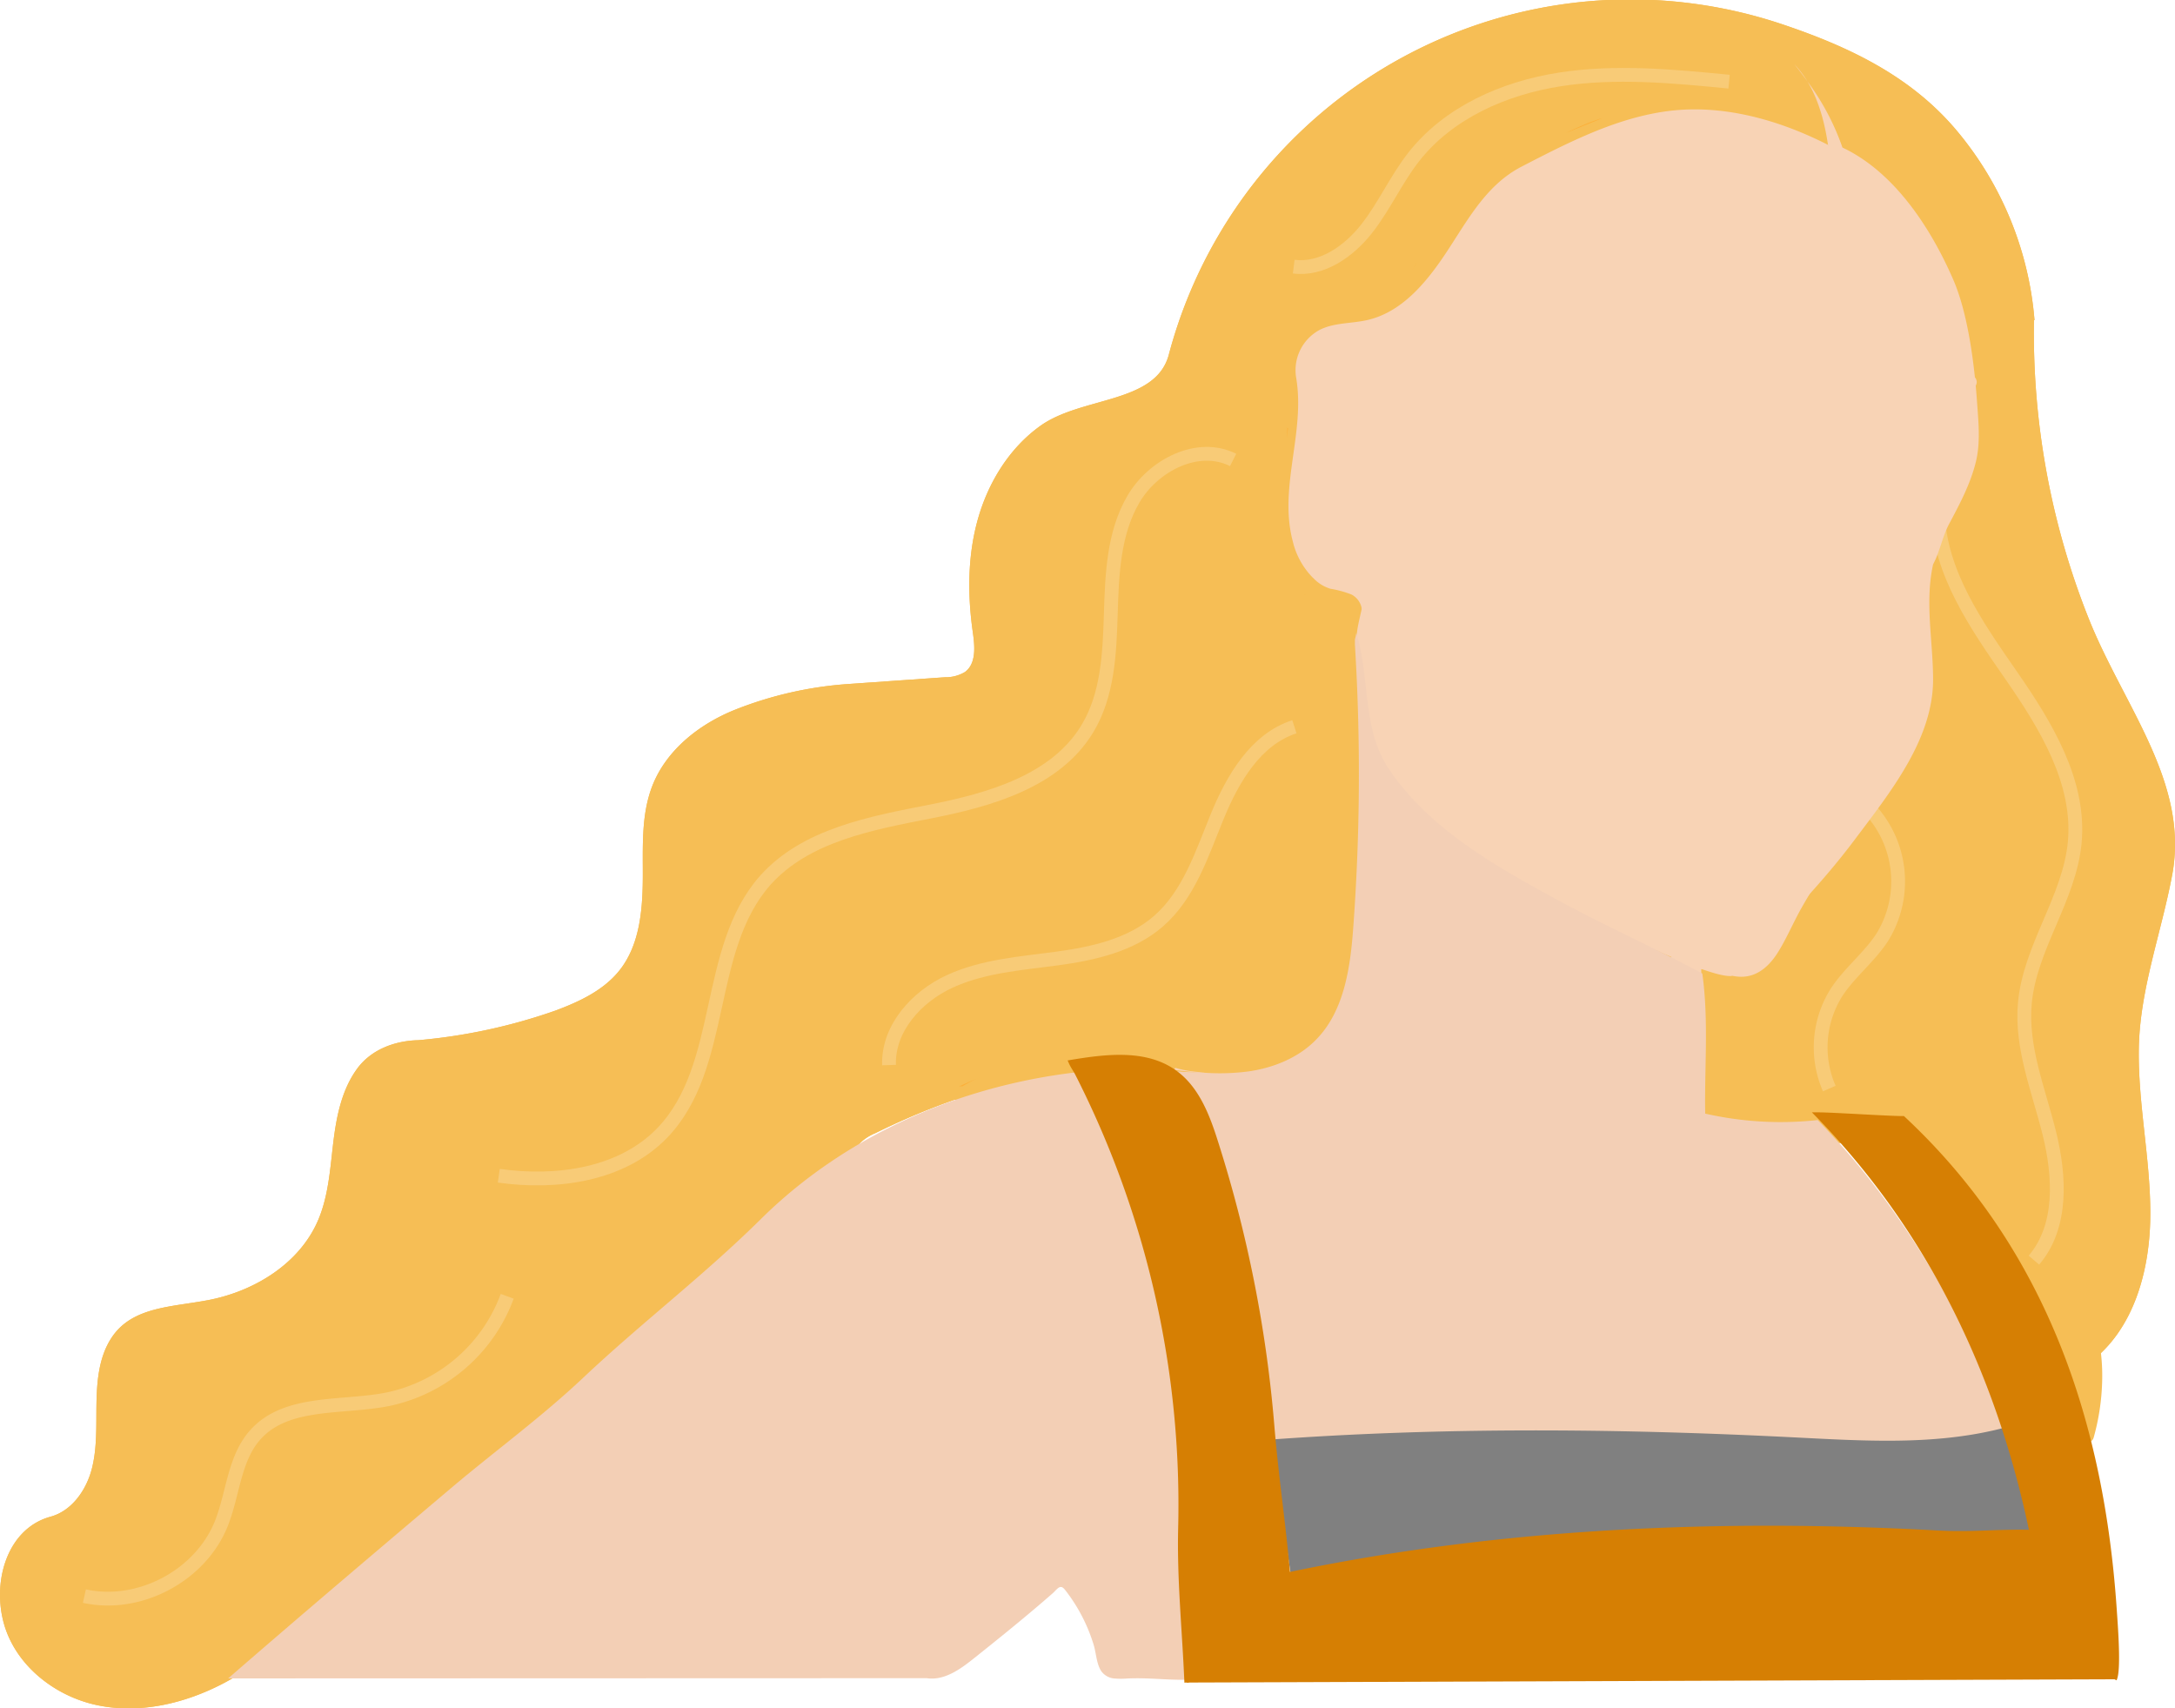 <svg id="Lag_3" data-name="Lag 3" xmlns="http://www.w3.org/2000/svg" viewBox="0 0 473.11 371.57"><defs><style>.cls-1{fill:#f6bc56;}.cls-2{fill:#f6be55;}.cls-3{fill:#fbb03b;}.cls-4,.cls-7{fill:none;}.cls-4{stroke:#f8cb77;stroke-width:3px;}.cls-4,.cls-6,.cls-7,.cls-9{stroke-miterlimit:10;}.cls-5{fill:#f8d3b5;}.cls-6{fill:gray;stroke:gray;}.cls-7{stroke:#000;stroke-width:2px;}.cls-8{fill:#f3cfb5;}.cls-9{fill:#d67f03;stroke:#d67f03;}</style></defs><path class="cls-1" d="M107,365a121.82,121.82,0,0,0,29.83-6.44c5.24-1.95,10.54-4.43,14-8.83,4.26-5.43,4.94-12.79,5-19.68s-.43-14,2.11-20.45c3.08-7.78,10.23-13.38,18-16.49a82,82,0,0,1,24.6-5.58l21-1.47a8.19,8.19,0,0,0,4.35-1.13c2.51-1.82,2.17-5.58,1.73-8.65-1.17-8.2-1.14-16.67,1.11-24.64s6.84-15.43,13.57-20.25c9-6.45,25.11-4.78,27.95-15.48A103.86,103.86,0,0,1,403.57,144c14.61,4.9,28,11.27,37.93,23a73.41,73.41,0,0,1,17.06,41.39h-.12a168,168,0,0,0,11.91,64.91c7.58,19,21.91,35.66,18.16,55.73-2.37,12.69-7.07,25-7.26,37.86-.18,12.07,2.55,24,2.5,36.09s-3.59,25.11-13.33,32.23c-2.72,2-2.42,3.34-2.42,6.72l-.6.32c-10.81-20.26-27.38-37.26-40.9-55.82-15.51,2.42-27.66-.12-42.9-3.89l.09-14.24c0-4.9-5.52-8.55-3.19-12.87,1.86-3.44-7.95-11.44-5-14,11.22-9.72,46.22-14.2,45-29-.62-7.46,15.79-17.61,12-25-5.93-11.58-5.91-16.9,3-34,2.25-4.32-1.78-22.19,6.68-26.83.1.28.21.56.32.83,2.07,5.18,5-3.46,0-1l-.32.17C434.77,207.75,431,185,417.5,173.5c-1.77-6.83-6.05-14.2-10.47-19.7a33.48,33.48,0,0,1,6.37,18.32c-.89-.56-.86-1.62-1.87-1.34-14.58,4-18.69-5-29.22-6.1-20.07-2.07-40.56,9.14-51.59,26-2.36,3.62-4.32,7.51-6.94,10.95s-6,6.5-10.2,7.62c-3.16.84-6.6.53-9.64,1.76-4.32,1.74-7,6.34-7.66,11s1.25,7.89.63,12.51a82.16,82.16,0,0,0-1.06,14.17,27.72,27.72,0,0,0,3.77,13.55,19.7,19.7,0,0,0,12.23,8.65c4,4.58,3.83,11.38,3.4,17.46-1.46,20.54-4.22,39.63-4.17,60.23,0,7.13-2.73,14.49-8.32,18.92-7.24,5.75-17.45,5.59-26.61,4.35s-18.36-1.69-27.49-.22a147.68,147.68,0,0,0-32.79,9.29q-4.81,2-9.48,4.31a10.24,10.24,0,0,0-3.32,2.16,25.27,25.27,0,0,1-2.92,3C173.42,412.53,148.8,437.15,121,458c-8,6-26.85,22.67-33.73,29.3s-14.1,13.07-22.55,17.52-18.33,6.79-27.67,4.79-17.91-8.88-20.3-18.13S17.8,471.15,27,468.64c4.66-1.28,7.81-5.81,9-10.48s.9-9.59,1-14.42.58-9.88,3.22-13.94c4.53-7,13.39-6.72,21.55-8.36,9.8-2,19.27-7.88,23.31-17,2.32-5.25,2.71-11.11,3.38-16.81s1.77-11.56,5.1-16.24C96.7,366.94,102.05,365.11,107,365Z" transform="translate(-16.01 -138.76)"/><path class="cls-1" d="M442.5,226.5c5-2.46,2.07,6.18,0,1-.11-.27-.22-.55-.32-.83Z" transform="translate(-16.01 -138.76)"/><path class="cls-2" d="M107,365a121.82,121.82,0,0,0,29.83-6.44c5.24-1.95,10.54-4.43,14-8.83,4.26-5.43,4.94-12.79,5-19.68s-.43-14,2.11-20.45c3.08-7.78,10.23-13.38,18-16.49a82,82,0,0,1,24.6-5.58l21-1.47a8.19,8.19,0,0,0,4.35-1.13c2.51-1.82,2.17-5.58,1.73-8.65-1.17-8.2-1.14-16.67,1.11-24.64s6.84-15.43,13.57-20.25c9-6.45,25.11-4.78,27.95-15.48A103.86,103.86,0,0,1,403.57,144c14.61,4.9,28,11.27,37.93,23a73.41,73.41,0,0,1,17.06,41.39h-.12a168,168,0,0,0,11.91,64.91c7.58,19,21.91,35.66,18.16,55.73-2.37,12.69-7.07,25-7.26,37.86-.18,12.07,2.55,24,2.5,36.09s-3.59,25.11-13.33,32.23c-2.72,2-2.42,3.34-2.42,6.72l-.6.32c-10.81-20.26-27.38-37.26-40.9-55.82-15.51,2.42-27.66-.12-42.9-3.89l.09-14.24c0-4.9-5.52-8.55-3.19-12.87,1.86-3.44-7.95-11.44-5-14,11.22-9.72,46.22-14.2,45-29-.62-7.46,15.79-17.61,12-25-5.93-11.58-5.91-16.9,3-34,2.25-4.32-1.78-22.19,6.68-26.83.1.28.21.56.32.83,2.07,5.18,5-3.46,0-1l-.32.17C434.77,207.75,431,185,417.5,173.5c-1.77-6.83-6.05-14.2-10.47-19.7a33.48,33.48,0,0,1,6.37,18.32c-.89-.56-.86-1.62-1.87-1.34-14.58,4-18.69-5-29.22-6.1-20.07-2.07-40.56,9.14-51.59,26-2.36,3.62-4.32,7.51-6.94,10.95s-6,6.5-10.2,7.62c-3.16.84-6.6.53-9.64,1.76-4.32,1.74-7,6.34-7.66,11s1.25,7.89.63,12.51a82.16,82.16,0,0,0-1.06,14.17,27.72,27.72,0,0,0,3.77,13.55,19.7,19.7,0,0,0,12.23,8.65c4,4.58,3.83,11.38,3.4,17.46-1.46,20.54-4.22,39.63-4.17,60.23,0,7.13-2.73,14.49-8.32,18.92-7.24,5.75-17.45,5.59-26.61,4.35s-18.36-1.69-27.49-.22a147.68,147.68,0,0,0-32.79,9.29q-4.81,2-9.48,4.31a10.24,10.24,0,0,0-3.32,2.16,25.27,25.27,0,0,1-2.92,3C173.42,412.53,148.8,437.15,121,458c-8,6-26.85,22.67-33.73,29.3s-14.1,13.07-22.55,17.52-18.33,6.79-27.67,4.79-17.91-8.88-20.3-18.13S17.8,471.15,27,468.64c4.66-1.28,7.81-5.81,9-10.48s.9-9.59,1-14.42.58-9.88,3.22-13.94c4.53-7,13.39-6.72,21.55-8.36,9.8-2,19.27-7.88,23.31-17,2.32-5.25,2.71-11.11,3.38-16.81s1.77-11.56,5.1-16.24C96.7,366.94,102.05,365.11,107,365Z" transform="translate(-16.01 -138.76)"/><path class="cls-3" d="M442.5,226.5c5-2.46,2.07,6.18,0,1-.11-.27-.22-.55-.32-.83Z" transform="translate(-16.01 -138.76)"/><path class="cls-3" d="M289,368.43c-1.76-.2-3.4.45-5.09.84a21.46,21.46,0,0,1-5.18.48c-1.74,0-3.47-.15-5.2-.3a5.82,5.82,0,0,1-3.58-1.14c-1.41-1.31-3.53.8-2.12,2.12,2.5,2.33,6.57,2.17,9.76,2.29a30.49,30.49,0,0,0,5.65-.27c1.91-.3,3.81-1.24,5.76-1a1.51,1.51,0,0,0,1.5-1.5,1.53,1.53,0,0,0-1.5-1.5Z" transform="translate(-16.01 -138.76)"/><path class="cls-3" d="M290.44,370.31a206.06,206.06,0,0,1-22.09-.28c-1.93-.12-1.92,2.88,0,3a206.06,206.06,0,0,0,22.09.28c1.93-.08,1.94-3.08,0-3Z" transform="translate(-16.01 -138.76)"/><path class="cls-3" d="M278.15,370.2h-4.83c-.73,0-1.46,0-2.18,0l-.38,0c.38,0-.14-.05-.22-.07-.37-.08.27.12-.08,0-.14-.09-.14-.08,0,0a1,1,0,0,1-.17-.18,1.52,1.52,0,0,0-2.12,0,1.54,1.54,0,0,0,0,2.13c1.16,1.3,3,1.16,4.61,1.15h5.36a1.5,1.5,0,0,0,0-3Z" transform="translate(-16.01 -138.76)"/><path class="cls-3" d="M251.08,369.44a58.41,58.41,0,0,0-26.48,5.63c-1.74.83-.22,3.41,1.52,2.59a55.16,55.16,0,0,1,25-5.22c1.93.05,1.93-2.95,0-3Z" transform="translate(-16.01 -138.76)"/><path class="cls-3" d="M226.49,377.85c4.66.93,8.87-1,13.16-2.53a41.41,41.41,0,0,1,13.75-2.58c1.93,0,1.94-3,0-3A43.64,43.64,0,0,0,240.14,372c-4.08,1.37-8.41,3.87-12.86,3-1.88-.38-2.69,2.51-.79,2.89Z" transform="translate(-16.01 -138.76)"/><path class="cls-3" d="M467.87,438.52c.49,3.52.76,7.44-.87,10.72a1.54,1.54,0,0,0,.54,2.06,1.52,1.52,0,0,0,2-.54c2-4.1,1.79-8.64,1.17-13a1.51,1.51,0,0,0-1.84-1.05,1.54,1.54,0,0,0-1.05,1.85Z" transform="translate(-16.01 -138.76)"/><path class="cls-3" d="M462.59,430.61a41.09,41.09,0,0,1,4.51,12.76,1.51,1.51,0,0,0,1.84,1.05,1.54,1.54,0,0,0,1.05-1.85,43.42,43.42,0,0,0-4.81-13.47c-.93-1.69-3.53-.18-2.59,1.51Z" transform="translate(-16.01 -138.76)"/><path class="cls-3" d="M468.26,444.46a1.5,1.5,0,0,0,0-3,1.5,1.5,0,0,0,0,3Z" transform="translate(-16.01 -138.76)"/><path class="cls-3" d="M314.08,269.63A55.1,55.1,0,0,1,298,263.77c-1.69-.94-3.21,1.65-1.52,2.59a57.69,57.69,0,0,0,16.84,6.16c1.89.37,2.69-2.52.8-2.89Z" transform="translate(-16.01 -138.76)"/><path class="cls-3" d="M311.21,266.31a13.55,13.55,0,0,1-12.63-5.19,1.54,1.54,0,0,0-2.05-.54,1.51,1.51,0,0,0-.54,2.05,16.47,16.47,0,0,0,15.22,6.68,1.54,1.54,0,0,0,1.5-1.5,1.52,1.52,0,0,0-1.5-1.5Z" transform="translate(-16.01 -138.76)"/><path class="cls-3" d="M298.17,259.43l.85-27.5c.14-4.35,0-8.83.5-13.16a10.4,10.4,0,0,1,6-8.58c1.75-.81.23-3.4-1.51-2.59a12.94,12.94,0,0,0-7.06,8.62,32,32,0,0,0-.64,6.55c-.07,2.39-.14,4.79-.22,7.18l-.91,29.48c-.05,1.93,2.95,1.92,3,0Z" transform="translate(-16.01 -138.76)"/><path class="cls-3" d="M296.41,229.89l.3-9.34a1.5,1.5,0,0,0-1.5-1.5,1.53,1.53,0,0,0-1.5,1.5l-.3,9.34a1.52,1.52,0,0,0,1.5,1.5,1.54,1.54,0,0,0,1.5-1.5Z" transform="translate(-16.01 -138.76)"/><path class="cls-3" d="M322.14,206.7c3.2-8.31,8.61-15.55,14.27-22.35s11.9-13.38,19.86-17.47a32,32,0,0,1,13.9-3.71l-1.06-2.56c-7,5.95-16.56,7.46-23.85,13-6.76,5.11-11.29,12.37-16,19.29a76.47,76.47,0,0,1-8.92,11.35,1.5,1.5,0,0,0,2.12,2.12c6.05-6.07,10.22-13.62,15.24-20.49a48.53,48.53,0,0,1,8.47-9.23c3.46-2.8,7.54-4.63,11.6-6.38,4.74-2.06,9.45-4.12,13.42-7.5a1.51,1.51,0,0,0-1.06-2.56c-9.33.22-17.85,4.61-24.84,10.56a87,87,0,0,0-9.9,10.14c-3,3.56-6,7.22-8.63,11.06a66.39,66.39,0,0,0-7.55,14c-.7,1.8,2.2,2.58,2.89.8Z" transform="translate(-16.01 -138.76)"/><path class="cls-2" d="M220.75,372.11a1.5,1.5,0,0,0,0-3,1.5,1.5,0,0,0,0,3Z" transform="translate(-16.01 -138.76)"/><path class="cls-2" d="M221.84,377.75c9.29,1.41,17.85-3.3,26.67-5.36,9.19-2.15,18.69-2.51,28.1-2.28,5.31.14,10.62.47,15.92.8l-.4-3c-17,6.09-35.37,1.32-52.92,3.55a52.21,52.21,0,0,0-14.36,3.81l1.51,2.59a63.25,63.25,0,0,1,21.95-8.11c8.13-1.39,16.11-.77,24.2.51a75.82,75.82,0,0,0,14.64,1.34l-.4-2.94A82.23,82.23,0,0,1,254,371.29l.4,2.95A59.84,59.84,0,0,1,279.3,372l-.4-2.94-3,.44c-1.9.28-1.1,3.17.8,2.89l3-.44a1.49,1.49,0,0,0,1.07-1.65,1.53,1.53,0,0,0-1.47-1.3,62.16,62.16,0,0,0-25.68,2.34,1.51,1.51,0,0,0,.4,3,84.39,84.39,0,0,0,33.53-2.69,1.51,1.51,0,0,0-.4-3c-8.78.31-17.3-2.32-26-2.66a65.46,65.46,0,0,0-23.92,3.56,66.45,66.45,0,0,0-12.35,5.77c-1.7,1-.22,3.34,1.51,2.59,16.37-7.11,34.87-2.59,52.07-4.08a57.35,57.35,0,0,0,14.5-3,1.51,1.51,0,0,0-.4-2.95c-9.27-.58-18.57-1.16-27.86-.68a99.75,99.75,0,0,0-13.78,1.59,106.7,106.7,0,0,0-13.12,3.64c-4.85,1.59-10,3.18-15.13,2.4-1.89-.29-2.71,2.6-.8,2.89Z" transform="translate(-16.01 -138.76)"/><path class="cls-2" d="M313.23,274c-.67-4.49-5.06-6.77-8.77-8.5a15.68,15.68,0,0,1-5.38-3.44c-1.74-2-1.58-4.66-1.12-7.09h-2.89c1.71,5.13,3.81,10.85,8.75,13.71,2.83,1.64,6.11,1.87,9.18,2.8,2.27.7,5.6,2.66,5.15,5.51l2.51-.66c-3.34-3.6-7-7.27-11.48-9.39a17.73,17.73,0,0,0-6.88-1.76c-2.05-.08-4.87.52-6.54-1l-.67,2.5c2.75-.94,5.45.86,7.76,2.17q4,2.28,8,4.67a1.5,1.5,0,0,0,1.51-2.59c-3-1.83-6.11-3.64-9.21-5.36-2.69-1.49-5.77-2.84-8.85-1.78a1.52,1.52,0,0,0-.67,2.51c1.77,1.57,4,1.86,6.25,1.85a17.73,17.73,0,0,1,7.08,1.05c4.62,1.86,8.26,5.64,11.58,9.22a1.5,1.5,0,0,0,2.5-.66c.49-3.06-1.05-5.62-3.48-7.39-2.68-2-6-2.26-9.13-3.1a11.48,11.48,0,0,1-7-5.12,35.37,35.37,0,0,1-3.47-8c-.43-1.29-2.6-1.56-2.89,0-.5,2.61-.72,5.33.42,7.81a11.19,11.19,0,0,0,4.85,4.8c3.51,2,9.29,3.31,10,8,.29,1.91,3.18,1.1,2.89-.79Z" transform="translate(-16.01 -138.76)"/><path class="cls-2" d="M305.68,269.66a19,19,0,0,1-3.62-.12l.4,0a3.72,3.72,0,0,1-.75-.17l.35.15a1.28,1.28,0,0,1-.25-.15l.3.24a1.29,1.29,0,0,1-.17-.16l.24.3a1,1,0,0,1-.11-.17l.16.36a.68.68,0,0,1-.07-.23l0,.4v-.25l0,.4a1.89,1.89,0,0,1,.09-.34l-.15.35a2.77,2.77,0,0,1,.22-.37l-.23.31a2.37,2.37,0,0,1,.27-.28l-.3.24a1.45,1.45,0,0,1,.38-.22l-.36.15a1.92,1.92,0,0,1,.32-.09l-.4.06a1.78,1.78,0,0,1,.4,0l-.4-.05a2.72,2.72,0,0,1,.62.17l-.36-.15a4.56,4.56,0,0,1,.82.49l-.31-.24a10,10,0,0,1,.84.75,1.5,1.5,0,0,0,2.12-2.12,6.77,6.77,0,0,0-2.48-1.69,3.08,3.08,0,0,0-3.09.65,2.81,2.81,0,0,0-.86,2.77,2.4,2.4,0,0,0,1.18,1.43,5.17,5.17,0,0,0,1.9.44,18.18,18.18,0,0,0,3.3.09,1.56,1.56,0,0,0,1.06-.44,1.54,1.54,0,0,0,.44-1.06,1.52,1.52,0,0,0-1.5-1.5Z" transform="translate(-16.01 -138.76)"/><path class="cls-2" d="M296.87,253.5c-.57-9.06,2.59-17.79,2.68-26.81a32.38,32.38,0,0,0-.59-6.59c-.4-2.09-1.2-4.34-.33-6.42,1.25-3,4.86-4.51,7.92-4.65l-.4-2.95a15.1,15.1,0,0,0-10.61,8.37,26.86,26.86,0,0,0-1.93,7.81,89.51,89.51,0,0,0-.7,9.26c0,1.64,2.71,2.1,2.95.4L298.1,216h-2.89a56.4,56.4,0,0,1,.33,14.74h3a64.62,64.62,0,0,0-2.31-15.63,1.52,1.52,0,0,0-2.74-.36,24.63,24.63,0,0,0-2.2,17.18,1.52,1.52,0,0,0,2.9,0,48,48,0,0,0,1.57-8.4c.13-1.39.19-2.79.19-4.19,0-.19.07-1.26-.1-1.14a7.47,7.47,0,0,1,1,0,5.24,5.24,0,0,0,1-.18c2.51-.73,4.79-2.76,6.93-4.19l7.78-5.19A1.5,1.5,0,0,0,311,206l-15.91,8.22c-1.71.89-.2,3.48,1.52,2.59l15.9-8.22L311,206l-8.2,5.46c-1.34.9-2.67,1.81-4,2.68a7,7,0,0,1-1.77.94c-.64.18-1.29,0-1.93.16-2.81.59-2.07,4.34-2.18,6.41a42.36,42.36,0,0,1-1.6,9.47h2.9a21.32,21.32,0,0,1,1.89-14.87l-2.74-.36a61,61,0,0,1,2.2,14.83,1.5,1.5,0,0,0,3,0,59,59,0,0,0-.44-15.54c-.22-1.42-2.69-1.44-2.89,0L293,231.12l2.94.4c.06-2.62.23-5.24.53-7.84a28.58,28.58,0,0,1,1.5-7.27,12.23,12.23,0,0,1,9-7.43c1.65-.34,1.29-3-.4-2.95-6.21.28-12.11,4.66-11.17,11.38.27,1.93.83,3.8,1,5.74a35.73,35.73,0,0,1,.07,5.76c-.25,3.84-1,7.63-1.58,11.42a59.43,59.43,0,0,0-1,13.17c.13,1.91,3.13,1.93,3,0Z" transform="translate(-16.01 -138.76)"/><path class="cls-2" d="M320,208.23a102.4,102.4,0,0,0,19.89-23.14c2.65-4.06,5.52-7.8,9.64-10.46A67.79,67.79,0,0,1,361.34,169c4.67-1.87,9.38-3.78,13.48-6.76,1.06-.77.89-3-.75-2.8A54.36,54.36,0,0,0,347.24,170,53.8,53.8,0,0,0,337,180.08c-3,3.86-5.36,8.13-8,12.26-2.81,4.44-6,8.79-10.43,11.7l2.05,2.05c5.18-7.45,10.37-14.9,16.16-21.9,5.61-6.79,11.84-13.56,19.15-18.56,4-2.71,8.41-4.83,13.26-5.09l-.4-2.95a81.56,81.56,0,0,0-38.4,25.6,80.17,80.17,0,0,0-7.56,10.74,1.5,1.5,0,0,0,2.59,1.51,78.68,78.68,0,0,1,32.34-30.21,76.5,76.5,0,0,1,11.83-4.75c1.56-.48,1.35-3-.4-2.94C360.05,158,352.43,164,346,170a155.5,155.5,0,0,0-18.52,21.41c-3.19,4.32-6.27,8.73-9.34,13.14-.86,1.24.83,2.85,2.05,2.06,8-5.21,12-14.08,17.11-21.76a51.74,51.74,0,0,1,21.34-18.14,50.18,50.18,0,0,1,15.48-4.29l-.76-2.79c-7.35,5.33-16.48,7.1-24.22,11.7a32.8,32.8,0,0,0-10.17,9.73c-2.92,4.19-5.52,8.54-8.74,12.52a92.41,92.41,0,0,1-12.35,12.51c-1.48,1.24.65,3.35,2.12,2.12Z" transform="translate(-16.01 -138.76)"/><path class="cls-2" d="M405.94,154.28a23.73,23.73,0,0,1,5.25,16.87c-.15,1.92,2.85,1.91,3,0a26.7,26.7,0,0,0-6.13-19,1.5,1.5,0,0,0-2.12,2.12Z" transform="translate(-16.01 -138.76)"/><path class="cls-2" d="M461.31,428.44a112.74,112.74,0,0,1,3.92,13.19c.83,3.59.83,8.26,4,10.69a1.51,1.51,0,0,0,2.2-.9,49.9,49.9,0,0,0,1.84-12.09,42.66,42.66,0,0,0-.23-6,3.39,3.39,0,0,0-.9-2.16c-.48-.44-1.43-.43-1.34-1.15l-2.95.4a98.62,98.62,0,0,1,1.38,16.36l2.95-.39q-2.42-10.28-5.38-20.4a1.5,1.5,0,0,0-2.89.8q3,10.13,5.38,20.39a1.5,1.5,0,0,0,2.94-.4,103.9,103.9,0,0,0-1.48-17.16,1.5,1.5,0,0,0-1.65-1.08,1.53,1.53,0,0,0-1.3,1.48,3.07,3.07,0,0,0,.49,2.06,2.93,2.93,0,0,0,.85.87c.22.15.81.26.93.44a5.3,5.3,0,0,1,.07,1c0,.47.07.93.09,1.4.05,1,.06,2,.05,3a46.77,46.77,0,0,1-1.74,11.75l2.2-.89c-1.17-.9-1.37-2.76-1.63-4.1-.39-2.07-.82-4.12-1.32-6.16a112.64,112.64,0,0,0-3.6-11.82c-.65-1.8-3.55-1-2.89.79Z" transform="translate(-16.01 -138.76)"/><path class="cls-4" d="M284.24,238.8c-7.65-3.86-17.38,1.15-21.7,8.55s-4.65,16.39-4.91,25-.66,17.56-5.09,24.9c-6.85,11.35-21.09,15.45-34.09,18s-27.19,5.13-36,15c-13.26,15-8.49,40.46-22.36,54.89-8.83,9.18-23,11.12-35.58,9.34" transform="translate(-16.01 -138.76)"/><path class="cls-4" d="M34.37,485.91c11.89,2.61,25.14-4.37,29.73-15.64,2.63-6.49,2.78-14.23,7.45-19.45,6.78-7.58,18.81-5.74,28.79-7.72a35.4,35.4,0,0,0,26-22.4" transform="translate(-16.01 -138.76)"/><path class="cls-4" d="M209.39,370.41c-.25-8,6-14.9,13.25-18.22s15.37-3.88,23.26-4.95,16.09-2.89,22.1-8.12c6.66-5.8,9.46-14.71,12.82-22.87s8.34-16.71,16.75-19.42" transform="translate(-16.01 -138.76)"/><path class="cls-4" d="M437.53,250.08c.31,13.22,8.47,24.77,16,35.64s15,23.12,13.78,36.28c-1.16,12.2-9.73,22.74-10.85,34.94-.88,9.61,3,18.92,5.32,28.28s2.92,20.29-3.35,27.62" transform="translate(-16.01 -138.76)"/><path class="cls-4" d="M422.61,314.63a23.1,23.1,0,0,1,2.79,28.06c-2.82,4.29-7,7.52-9.85,11.83a22.39,22.39,0,0,0-1.63,21" transform="translate(-16.01 -138.76)"/><path class="cls-4" d="M392.12,156.52c-12.24-1.19-24.64-2.38-36.79-.49s-24.24,7.21-31.83,16.89c-3.83,4.91-6.38,10.72-10.23,15.61s-9.67,9-15.85,8.23" transform="translate(-16.01 -138.76)"/><path class="cls-5" d="M312.72,273.3c-.14-.49-.28-1-.44-1.47a4.26,4.26,0,0,0-2.3-3.77,23.06,23.06,0,0,0-4.59-1.25,8.53,8.53,0,0,1-3.65-2.26l-.23-.21a16.85,16.85,0,0,1-4.31-7.91c-3.1-11.77,2.82-23.67.73-35.66a9.94,9.94,0,0,1,5.19-10.29c3.16-1.58,6.9-1.32,10.35-2.12,7.95-1.83,13.43-8.94,17.86-15.78s8.35-13.77,15.58-17.54c11.59-6,23.72-12.23,36.79-12.48,10.34-.21,20.7,3,29.91,7.69,0,.1.05.2.07.3-.72-5-2-9.9-4.52-14.09a53.64,53.64,0,0,1,7.62,14.39c11.25,5.3,19.18,17.38,24.13,28.79,3.46,8,4.69,20,5.14,26.42.31,4.46.81,9-.28,13.29-1.18,4.72-3.49,9.07-5.78,13.36-1.48,2.79-2,6-3.49,8.79-1.8,8.23-.08,16.16,0,24.7.15,13.18-9.22,24.75-17.13,35.29s-17.31,19.87-26.66,29.16l0,.38c-8.34.87-64.61-29.65-69.09-35.76s-6.37-13.87-7.51-21.43C315.14,287,314.59,280,312.72,273.3Z" transform="translate(-16.01 -138.76)"/><path class="cls-5" d="M406.34,152.74a22.77,22.77,0,0,1,2.82,3.72C408.23,155.17,407.28,153.92,406.34,152.74Z" transform="translate(-16.01 -138.76)"/><path class="cls-5" d="M312.28,271.83c.16.49.3,1,.44,1.47l-.47-1.17A1.53,1.53,0,0,0,312.28,271.83Z" transform="translate(-16.01 -138.76)"/><path class="cls-5" d="M347.9,230.34" transform="translate(-16.01 -138.76)"/><path class="cls-5" d="M361,234.71" transform="translate(-16.01 -138.76)"/><path class="cls-5" d="M313.89,274a96.58,96.58,0,0,0,4.36,31.68" transform="translate(-16.01 -138.76)"/><path class="cls-5" d="M313.37,278.35a60.37,60.37,0,0,1,.47-7.72" transform="translate(-16.01 -138.76)"/><path class="cls-5" d="M384.51,346.08l5.78,4.8" transform="translate(-16.01 -138.76)"/><path class="cls-5" d="M313,269.89a61.47,61.47,0,0,0,6.55,42.92,1.5,1.5,0,0,0,2.59-1.51,58.22,58.22,0,0,1-6.24-40.61c.4-1.89-2.49-2.69-2.9-.8Z" transform="translate(-16.01 -138.76)"/><path class="cls-5" d="M314.57,280.35c-.84-2.13-.38-4.35.12-6.51l1.74-7.48c.44-1.88-2.46-2.68-2.89-.8-.62,2.66-1.26,5.32-1.86,8-.55,2.48-1,5.15,0,7.58a1.54,1.54,0,0,0,1.85,1.05,1.5,1.5,0,0,0,1-1.84Z" transform="translate(-16.01 -138.76)"/><path class="cls-5" d="M383,348.1a41.88,41.88,0,0,1-.16,7.17,1.5,1.5,0,0,0,1.5,1.5,1.54,1.54,0,0,0,1.5-1.5,41.88,41.88,0,0,0,.16-7.17,1.54,1.54,0,0,0-1.5-1.5,1.52,1.52,0,0,0-1.5,1.5Z" transform="translate(-16.01 -138.76)"/><path class="cls-5" d="M381.73,345.92v8.41a1.5,1.5,0,0,0,3,0v-8.41a1.5,1.5,0,0,0-3,0Z" transform="translate(-16.01 -138.76)"/><path class="cls-5" d="M379.55,347.17V349a1.54,1.54,0,0,0,.44,1.06,1.23,1.23,0,0,0,.49.32,1.11,1.11,0,0,0,.57.12,1.46,1.46,0,0,0,1.06-.44,1.54,1.54,0,0,0,.44-1.06v-1.86a1.5,1.5,0,0,0-.44-1.06,1,1,0,0,0-.48-.31,1.06,1.06,0,0,0-.58-.13,1.47,1.47,0,0,0-1.06.44,1.54,1.54,0,0,0-.44,1.06Z" transform="translate(-16.01 -138.76)"/><path class="cls-5" d="M385.73,349.56c3.48-.14,6.59,2.07,10.12,1.57,3.12-.44,5.35-2.76,6.95-5.32,1.89-3.05,3.29-6.41,5.05-9.53a117.11,117.11,0,0,1,6.63-10.44c1.11-1.58-1.49-3.08-2.59-1.51-2.16,3-4.19,6.18-6.05,9.42-1.76,3.05-3.23,6.25-4.92,9.33-1.22,2.21-2.91,4.83-5.67,5.12a12.13,12.13,0,0,1-4.63-.84,15.14,15.14,0,0,0-4.89-.8c-1.93.08-1.94,3.08,0,3Z" transform="translate(-16.01 -138.76)"/><path class="cls-5" d="M398.29,347.66l4.51-5.89a1.52,1.52,0,0,0,.15-1.16,1.63,1.63,0,0,0-.54-.78,1.52,1.52,0,0,0-2,.12,43.42,43.42,0,0,0-5.83,6.14,1.63,1.63,0,0,0-.44,1.06,1.5,1.5,0,0,0,2.56,1.06,44,44,0,0,1,5.83-6.14l-2.35-1.82-4.51,5.9a1.45,1.45,0,0,0-.15,1.15,1.51,1.51,0,0,0,.68.9,1.56,1.56,0,0,0,1.16.15,1.76,1.76,0,0,0,.9-.69Z" transform="translate(-16.01 -138.76)"/><path class="cls-5" d="M444.49,223.36a1.5,1.5,0,0,0,0-3,1.5,1.5,0,0,0,0,3Z" transform="translate(-16.01 -138.76)"/><path class="cls-6" d="M459,473.31a593.08,593.08,0,0,0-161.4,10c-1.84-12.26-3.5-24.57-4.27-37,53.47,0,107.27,6.83,160.05-2.34C457.79,453.37,458.91,462.7,459,473.31Z" transform="translate(-16.01 -138.76)"/><path class="cls-7" d="M454.83,421.84" transform="translate(-16.01 -138.76)"/><path class="cls-5" d="M271.63,371l-.17.45q2.52.35,5.07.57l1.63-.05A23.64,23.64,0,0,1,271.63,371Z" transform="translate(-16.01 -138.76)"/><path class="cls-8" d="M411.4,382.37a74.24,74.24,0,0,1-24.47-1.4c-.17-10.23.79-20.34-.63-30.47-10-5.41-20.56-10.09-30.55-15.5-14-7.58-28.53-15.64-37.5-28.79-6.06-8.89-4.1-19.64-7.22-29.79a14.53,14.53,0,0,1-.3,1.46v0c0,.07,0,.14,0,.21,0,.28,0,.56,0,.85a456,456,0,0,1-.3,60.74c-.62,9.09-1.87,19-8.34,25.4-3.82,3.81-9.09,5.92-14.43,6.7a48.12,48.12,0,0,1-11.06.18,47.75,47.75,0,0,1-5.38-.26c12.59,22.2,20.94,48.24,19.57,73.72-.11,2.16.47,4.35.58,6.52,37.87-2.81,76-2.5,114-.6,15.68.78,31.68,1.94,46.84-2.11C443.51,424.7,429.54,401,411.4,382.37Z" transform="translate(-16.01 -138.76)"/><path class="cls-8" d="M217.6,503.76c3.72.57,7.17-1.85,10.09-4.18,4.76-3.79,9.49-7.6,14.11-11.53q1.66-1.41,3.3-2.85c.33-.29,1-1.14,1.48-1.25s.79.21,1.17.69a36.77,36.77,0,0,1,6.17,11.91c.54,1.8.59,4.06,1.63,5.67a3.9,3.9,0,0,0,3.09,1.62,16,16,0,0,0,2.4,0c5.14-.28,9.83.54,15,.17a61.11,61.11,0,0,0,1.23-9.38c.23-2.68.4-5.36.53-8.05q.38-8.07.17-16.14a221.74,221.74,0,0,0-3.18-32.11q-1.23-7.08-2.91-14.08c-4.26-17.67-10.68-34.86-20.5-50.27-.45-.71-.37-1.8-1.2-2-25.71,3-50.37,13.86-68.6,31.86-12.72,12.57-25.71,22.33-38.73,34.59-9.23,8.7-19.18,15.91-28.87,24.11-16.18,13.68-32.35,27.38-48.34,41.27" transform="translate(-16.01 -138.76)"/><path class="cls-9" d="M274.14,504.71c-.47-11.42-1.64-22.36-1.35-33.78a206.62,206.62,0,0,0-22.35-98.48c-.49-1-1.05-1.67-1.48-2.66,7.65-1.27,16.23-2.34,22.54,2.17,4.91,3.5,7.19,9.55,9,15.3a278.27,278.27,0,0,1,12.21,61.62c.95,11.43,2.44,20.94,3.46,32.37,46.13-9.68,93.95-11.69,141-9.13,8,.44,12.81-.31,20.79-.12-7.15-34.36-22.14-65.69-46.64-90.81,3.44,0,15.2.81,18.64.81,31,28.91,43.29,66.64,46,107,.2,3,1,13,0,15" transform="translate(-16.01 -138.76)"/></svg>
